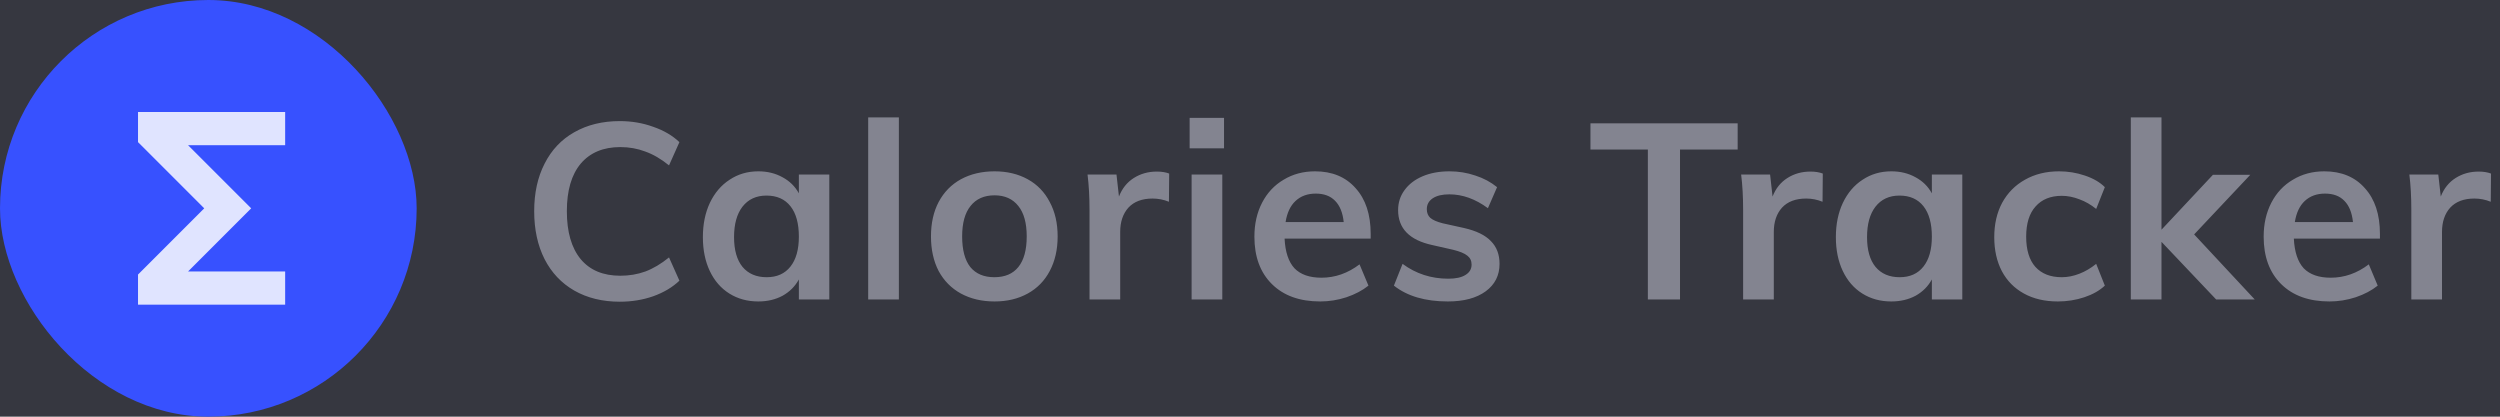 <svg width="192" height="32" viewBox="0 0 192 32" fill="none" xmlns="http://www.w3.org/2000/svg">
<rect width="192" height="32" fill="#363740"/>
<rect width="32" height="32" rx="16" fill="#3751FF"/>
<path d="M21.5 10.95H21.7V10.75V9V8.8H21.5H11H10.8V9V10.75V10.833L10.859 10.891L15.967 16L10.859 21.109L10.8 21.167V21.25V23V23.2H11H21.5H21.7V23V21.25V21.05H21.5H13.959L18.868 16.141L19.009 16L18.868 15.859L13.959 10.95H21.5Z" fill="#E0E4FF" stroke="#E0E4FF" stroke-width="0.4"/>
<path opacity="0.7" d="M47.6 23.171C46.27 23.171 45.105 22.886 44.104 22.316C43.116 21.746 42.356 20.942 41.824 19.903C41.292 18.852 41.026 17.623 41.026 16.217C41.026 14.824 41.292 13.608 41.824 12.569C42.356 11.518 43.116 10.713 44.104 10.156C45.105 9.586 46.27 9.301 47.6 9.301C48.512 9.301 49.367 9.447 50.165 9.738C50.976 10.017 51.647 10.409 52.179 10.916L51.381 12.702C50.773 12.208 50.165 11.853 49.557 11.638C48.962 11.41 48.322 11.296 47.638 11.296C46.333 11.296 45.32 11.72 44.598 12.569C43.889 13.418 43.534 14.634 43.534 16.217C43.534 17.813 43.889 19.042 44.598 19.903C45.307 20.752 46.321 21.176 47.638 21.176C48.322 21.176 48.962 21.068 49.557 20.853C50.165 20.625 50.773 20.264 51.381 19.77L52.179 21.556C51.647 22.063 50.976 22.462 50.165 22.753C49.367 23.032 48.512 23.171 47.6 23.171ZM63.69 13.405V23H61.353V21.461C61.062 21.993 60.644 22.411 60.099 22.715C59.555 23.006 58.934 23.152 58.237 23.152C57.401 23.152 56.66 22.949 56.014 22.544C55.368 22.139 54.868 21.562 54.513 20.815C54.159 20.068 53.981 19.2 53.981 18.212C53.981 17.224 54.159 16.35 54.513 15.59C54.881 14.817 55.387 14.222 56.033 13.804C56.679 13.373 57.414 13.158 58.237 13.158C58.934 13.158 59.555 13.31 60.099 13.614C60.644 13.905 61.062 14.317 61.353 14.849V13.405H63.69ZM58.883 21.29C59.669 21.29 60.277 21.018 60.707 20.473C61.138 19.928 61.353 19.162 61.353 18.174C61.353 17.161 61.138 16.382 60.707 15.837C60.277 15.292 59.662 15.02 58.864 15.02C58.079 15.02 57.465 15.305 57.021 15.875C56.591 16.432 56.375 17.211 56.375 18.212C56.375 19.2 56.591 19.96 57.021 20.492C57.465 21.024 58.085 21.29 58.883 21.29ZM66.677 9.016H69.033V23H66.677V9.016ZM76.382 23.152C75.407 23.152 74.545 22.949 73.798 22.544C73.063 22.139 72.493 21.562 72.088 20.815C71.695 20.055 71.499 19.168 71.499 18.155C71.499 17.142 71.695 16.261 72.088 15.514C72.493 14.754 73.063 14.171 73.798 13.766C74.545 13.361 75.407 13.158 76.382 13.158C77.345 13.158 78.193 13.361 78.928 13.766C79.663 14.171 80.226 14.754 80.619 15.514C81.024 16.261 81.227 17.142 81.227 18.155C81.227 19.168 81.024 20.055 80.619 20.815C80.226 21.562 79.663 22.139 78.928 22.544C78.193 22.949 77.345 23.152 76.382 23.152ZM76.363 21.29C77.174 21.29 77.788 21.03 78.206 20.511C78.637 19.979 78.852 19.194 78.852 18.155C78.852 17.129 78.637 16.35 78.206 15.818C77.775 15.273 77.167 15.001 76.382 15.001C75.584 15.001 74.97 15.273 74.539 15.818C74.108 16.35 73.893 17.129 73.893 18.155C73.893 19.194 74.102 19.979 74.52 20.511C74.951 21.03 75.565 21.29 76.363 21.29ZM88.843 13.177C89.21 13.177 89.527 13.228 89.793 13.329L89.774 15.495C89.369 15.33 88.951 15.248 88.52 15.248C87.71 15.248 87.089 15.482 86.658 15.951C86.24 16.42 86.031 17.04 86.031 17.813V23H83.675V16.122C83.675 15.109 83.624 14.203 83.523 13.405H85.746L85.936 15.096C86.177 14.475 86.557 14 87.076 13.671C87.596 13.342 88.184 13.177 88.843 13.177ZM91.516 13.405H93.872V23H91.516V13.405ZM94.005 9.054V11.391H91.364V9.054H94.005ZM105.268 18.326H98.656C98.706 19.352 98.96 20.112 99.416 20.606C99.884 21.087 100.575 21.328 101.487 21.328C102.538 21.328 103.513 20.986 104.413 20.302L105.097 21.936C104.641 22.303 104.077 22.601 103.406 22.829C102.747 23.044 102.076 23.152 101.392 23.152C99.821 23.152 98.586 22.709 97.687 21.822C96.787 20.935 96.338 19.719 96.338 18.174C96.338 17.199 96.534 16.331 96.927 15.571C97.319 14.811 97.87 14.222 98.58 13.804C99.289 13.373 100.093 13.158 100.993 13.158C102.31 13.158 103.349 13.589 104.109 14.45C104.881 15.299 105.268 16.47 105.268 17.965V18.326ZM101.05 14.868C100.416 14.868 99.897 15.058 99.492 15.438C99.099 15.805 98.846 16.344 98.732 17.053H103.197C103.121 16.331 102.899 15.786 102.532 15.419C102.177 15.052 101.683 14.868 101.05 14.868ZM111.194 23.152C109.459 23.152 108.078 22.747 107.052 21.936L107.717 20.264C108.743 21.024 109.915 21.404 111.232 21.404C111.802 21.404 112.239 21.309 112.543 21.119C112.86 20.929 113.018 20.663 113.018 20.321C113.018 20.03 112.91 19.802 112.695 19.637C112.48 19.46 112.112 19.308 111.593 19.181L109.997 18.82C108.249 18.44 107.375 17.547 107.375 16.141C107.375 15.558 107.54 15.045 107.869 14.602C108.198 14.146 108.661 13.791 109.256 13.538C109.851 13.285 110.542 13.158 111.327 13.158C112.011 13.158 112.67 13.266 113.303 13.481C113.936 13.684 114.494 13.981 114.975 14.374L114.272 15.989C113.309 15.28 112.321 14.925 111.308 14.925C110.763 14.925 110.339 15.026 110.035 15.229C109.731 15.432 109.579 15.71 109.579 16.065C109.579 16.344 109.668 16.565 109.845 16.73C110.035 16.895 110.352 17.034 110.795 17.148L112.429 17.509C113.379 17.724 114.069 18.06 114.5 18.516C114.943 18.959 115.165 19.542 115.165 20.264C115.165 21.151 114.81 21.854 114.101 22.373C113.392 22.892 112.423 23.152 111.194 23.152ZM126.555 11.486H122.147V9.472H133.452V11.486H129.025V23H126.555V11.486ZM139.04 13.177C139.407 13.177 139.724 13.228 139.99 13.329L139.971 15.495C139.566 15.33 139.148 15.248 138.717 15.248C137.906 15.248 137.286 15.482 136.855 15.951C136.437 16.42 136.228 17.04 136.228 17.813V23H133.872V16.122C133.872 15.109 133.821 14.203 133.72 13.405H135.943L136.133 15.096C136.374 14.475 136.754 14 137.273 13.671C137.792 13.342 138.381 13.177 139.04 13.177ZM150.704 13.405V23H148.367V21.461C148.076 21.993 147.658 22.411 147.113 22.715C146.568 23.006 145.948 23.152 145.251 23.152C144.415 23.152 143.674 22.949 143.028 22.544C142.382 22.139 141.882 21.562 141.527 20.815C141.172 20.068 140.995 19.2 140.995 18.212C140.995 17.224 141.172 16.35 141.527 15.59C141.894 14.817 142.401 14.222 143.047 13.804C143.693 13.373 144.428 13.158 145.251 13.158C145.948 13.158 146.568 13.31 147.113 13.614C147.658 13.905 148.076 14.317 148.367 14.849V13.405H150.704ZM145.897 21.29C146.682 21.29 147.29 21.018 147.721 20.473C148.152 19.928 148.367 19.162 148.367 18.174C148.367 17.161 148.152 16.382 147.721 15.837C147.29 15.292 146.676 15.02 145.878 15.02C145.093 15.02 144.478 15.305 144.035 15.875C143.604 16.432 143.389 17.211 143.389 18.212C143.389 19.2 143.604 19.96 144.035 20.492C144.478 21.024 145.099 21.29 145.897 21.29ZM158.042 23.152C157.041 23.152 156.173 22.949 155.439 22.544C154.704 22.139 154.14 21.569 153.748 20.834C153.355 20.087 153.159 19.213 153.159 18.212C153.159 17.211 153.361 16.331 153.767 15.571C154.185 14.811 154.767 14.222 155.515 13.804C156.275 13.373 157.149 13.158 158.137 13.158C158.821 13.158 159.479 13.266 160.113 13.481C160.759 13.696 161.272 13.994 161.652 14.374L160.987 16.046C160.581 15.717 160.151 15.47 159.695 15.305C159.239 15.128 158.789 15.039 158.346 15.039C157.484 15.039 156.813 15.311 156.332 15.856C155.85 16.388 155.61 17.161 155.61 18.174C155.61 19.187 155.844 19.96 156.313 20.492C156.794 21.024 157.472 21.29 158.346 21.29C158.789 21.29 159.239 21.201 159.695 21.024C160.151 20.847 160.581 20.593 160.987 20.264L161.652 21.936C161.246 22.316 160.721 22.614 160.075 22.829C159.429 23.044 158.751 23.152 158.042 23.152ZM170.201 23L166.002 18.573V23H163.646V9.016H166.002V17.642L169.954 13.424H172.823L168.51 18.003L173.165 23H170.201ZM182.779 18.326H176.167C176.218 19.352 176.471 20.112 176.927 20.606C177.396 21.087 178.086 21.328 178.998 21.328C180.05 21.328 181.025 20.986 181.924 20.302L182.608 21.936C182.152 22.303 181.589 22.601 180.917 22.829C180.259 23.044 179.587 23.152 178.903 23.152C177.333 23.152 176.098 22.709 175.198 21.822C174.299 20.935 173.849 19.719 173.849 18.174C173.849 17.199 174.046 16.331 174.438 15.571C174.831 14.811 175.382 14.222 176.091 13.804C176.801 13.373 177.605 13.158 178.504 13.158C179.822 13.158 180.86 13.589 181.62 14.45C182.393 15.299 182.779 16.47 182.779 17.965V18.326ZM178.561 14.868C177.928 14.868 177.409 15.058 177.003 15.438C176.611 15.805 176.357 16.344 176.243 17.053H180.708C180.632 16.331 180.411 15.786 180.043 15.419C179.689 15.052 179.195 14.868 178.561 14.868ZM190.358 13.177C190.726 13.177 191.042 13.228 191.308 13.329L191.289 15.495C190.884 15.33 190.466 15.248 190.035 15.248C189.225 15.248 188.604 15.482 188.173 15.951C187.755 16.42 187.546 17.04 187.546 17.813V23H185.19V16.122C185.19 15.109 185.14 14.203 185.038 13.405H187.261L187.451 15.096C187.692 14.475 188.072 14 188.591 13.671C189.111 13.342 189.7 13.177 190.358 13.177Z" fill="#A4A6B3"/>
</svg>
